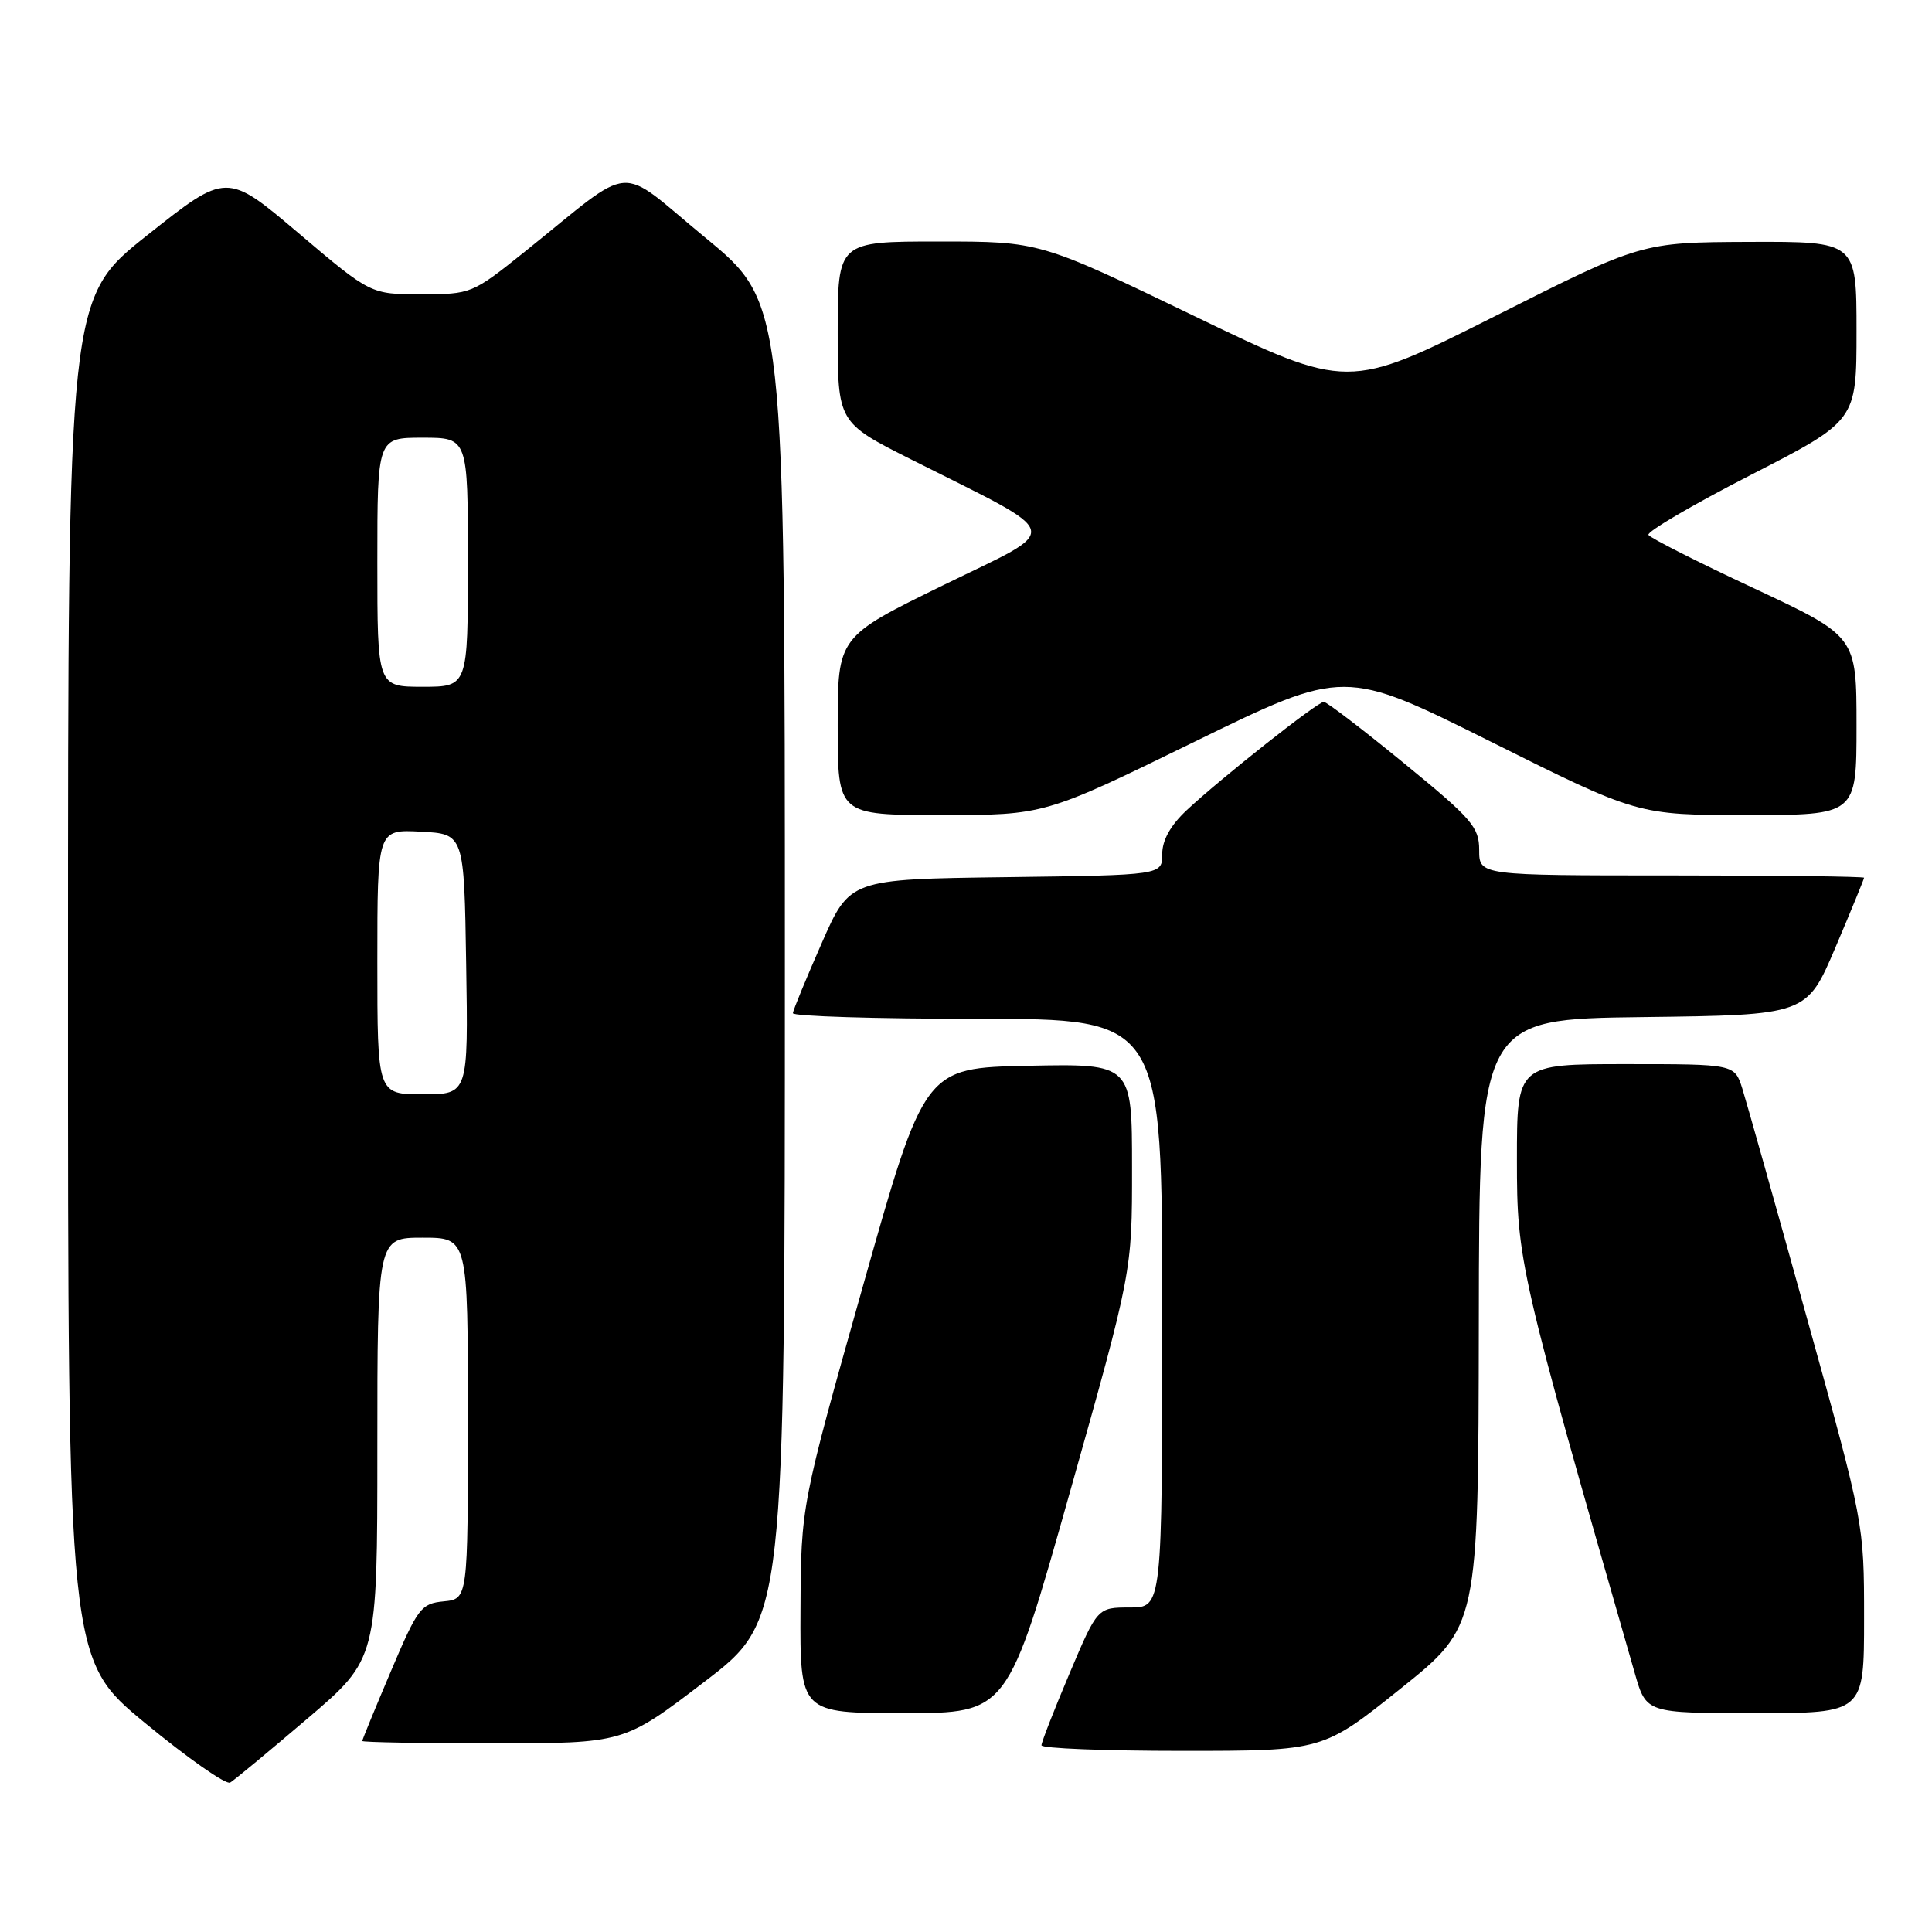 <?xml version="1.0" encoding="UTF-8" standalone="no"?>
<!DOCTYPE svg PUBLIC "-//W3C//DTD SVG 1.1//EN" "http://www.w3.org/Graphics/SVG/1.1/DTD/svg11.dtd" >
<svg xmlns="http://www.w3.org/2000/svg" xmlns:xlink="http://www.w3.org/1999/xlink" version="1.1" viewBox="0 0 256 256">
 <g >
 <path fill="currentColor"
d=" M 40.75 227.71 C 50.00 219.82 50.00 219.82 50.00 191.91 C 50.00 164.00 50.00 164.00 56.00 164.00 C 62.00 164.00 62.00 164.00 62.00 187.94 C 62.00 211.87 62.00 211.87 58.80 212.19 C 55.79 212.48 55.36 213.05 51.80 221.44 C 49.71 226.36 48.00 230.53 48.00 230.69 C 48.00 230.86 55.80 231.00 65.33 231.00 C 82.67 231.00 82.67 231.00 93.33 222.85 C 104.00 214.70 104.00 214.70 104.00 127.43 C 104.00 40.16 104.00 40.16 93.46 31.49 C 81.48 21.63 84.44 21.40 69.50 33.38 C 62.57 38.93 62.43 38.99 55.81 38.99 C 49.12 39.00 49.12 39.00 39.58 30.91 C 30.03 22.82 30.03 22.82 19.52 31.16 C 9.01 39.50 9.01 39.50 9.01 129.69 C 9.00 219.88 9.00 219.88 19.25 228.33 C 24.89 232.98 29.95 236.52 30.50 236.20 C 31.05 235.87 35.66 232.05 40.75 227.71 Z  M 185.59 223.75 C 195.89 215.50 195.89 215.50 195.95 175.27 C 196.00 135.04 196.00 135.04 217.70 134.77 C 239.39 134.50 239.39 134.50 243.20 125.56 C 245.29 120.64 247.00 116.47 247.00 116.31 C 247.00 116.14 235.53 116.00 221.50 116.00 C 196.00 116.00 196.00 116.00 196.00 112.64 C 196.00 109.60 195.06 108.51 186.05 101.14 C 180.58 96.66 175.79 93.00 175.41 93.00 C 174.58 93.00 161.78 103.11 157.25 107.35 C 155.09 109.37 154.00 111.33 154.00 113.18 C 154.00 115.96 154.00 115.96 133.30 116.23 C 112.60 116.50 112.60 116.50 108.87 125.00 C 106.81 129.68 105.10 133.84 105.06 134.25 C 105.03 134.66 116.03 135.00 129.50 135.00 C 154.00 135.00 154.00 135.00 154.00 174.00 C 154.00 213.00 154.00 213.00 149.71 213.00 C 145.42 213.00 145.42 213.00 141.71 221.76 C 139.67 226.58 138.00 230.86 138.00 231.26 C 138.00 231.67 146.39 232.00 156.65 232.00 C 175.29 232.00 175.29 232.00 185.59 223.75 Z  M 141.76 197.75 C 150.01 168.50 150.01 168.50 150.00 154.72 C 150.00 140.94 150.00 140.94 136.25 141.22 C 122.50 141.50 122.50 141.50 114.32 170.50 C 106.14 199.50 106.14 199.50 106.07 213.25 C 106.00 227.00 106.00 227.00 119.75 227.00 C 133.51 227.00 133.51 227.00 141.76 197.75 Z  M 247.00 214.44 C 247.00 201.87 247.00 201.87 239.44 174.69 C 235.29 159.73 231.43 146.04 230.87 144.25 C 229.84 141.00 229.84 141.00 215.42 141.00 C 201.00 141.00 201.00 141.00 201.00 153.67 C 201.00 167.11 201.28 168.34 216.63 221.75 C 218.14 227.00 218.14 227.00 232.57 227.00 C 247.00 227.00 247.00 227.00 247.00 214.44 Z  M 158.27 98.29 C 178.13 88.59 178.13 88.59 197.57 98.29 C 217.01 108.00 217.01 108.00 231.51 108.00 C 246.00 108.00 246.00 108.00 246.00 96.16 C 246.00 84.32 246.00 84.32 232.45 77.97 C 224.99 74.49 218.68 71.29 218.43 70.88 C 218.17 70.47 224.27 66.89 231.98 62.94 C 246.00 55.75 246.00 55.75 246.00 43.87 C 246.00 32.00 246.00 32.00 231.75 32.05 C 217.50 32.11 217.50 32.11 198.06 41.91 C 178.61 51.70 178.61 51.70 158.19 41.85 C 137.77 32.00 137.77 32.00 124.39 32.00 C 111.00 32.00 111.00 32.00 111.00 43.99 C 111.00 55.98 111.00 55.98 120.75 60.89 C 141.36 71.26 140.96 69.73 125.01 77.53 C 111.00 84.38 111.00 84.38 111.00 96.19 C 111.00 108.00 111.00 108.00 124.71 108.00 C 138.41 108.00 138.41 108.00 158.27 98.29 Z  M 50.00 127.45 C 50.00 109.90 50.00 109.90 55.75 110.20 C 61.50 110.50 61.50 110.50 61.77 127.75 C 62.05 145.00 62.05 145.00 56.02 145.00 C 50.00 145.00 50.00 145.00 50.00 127.45 Z  M 50.00 74.50 C 50.00 58.00 50.00 58.00 56.00 58.00 C 62.00 58.00 62.00 58.00 62.00 74.50 C 62.00 91.00 62.00 91.00 56.00 91.00 C 50.00 91.00 50.00 91.00 50.00 74.50 Z "/>
</g>
</svg>